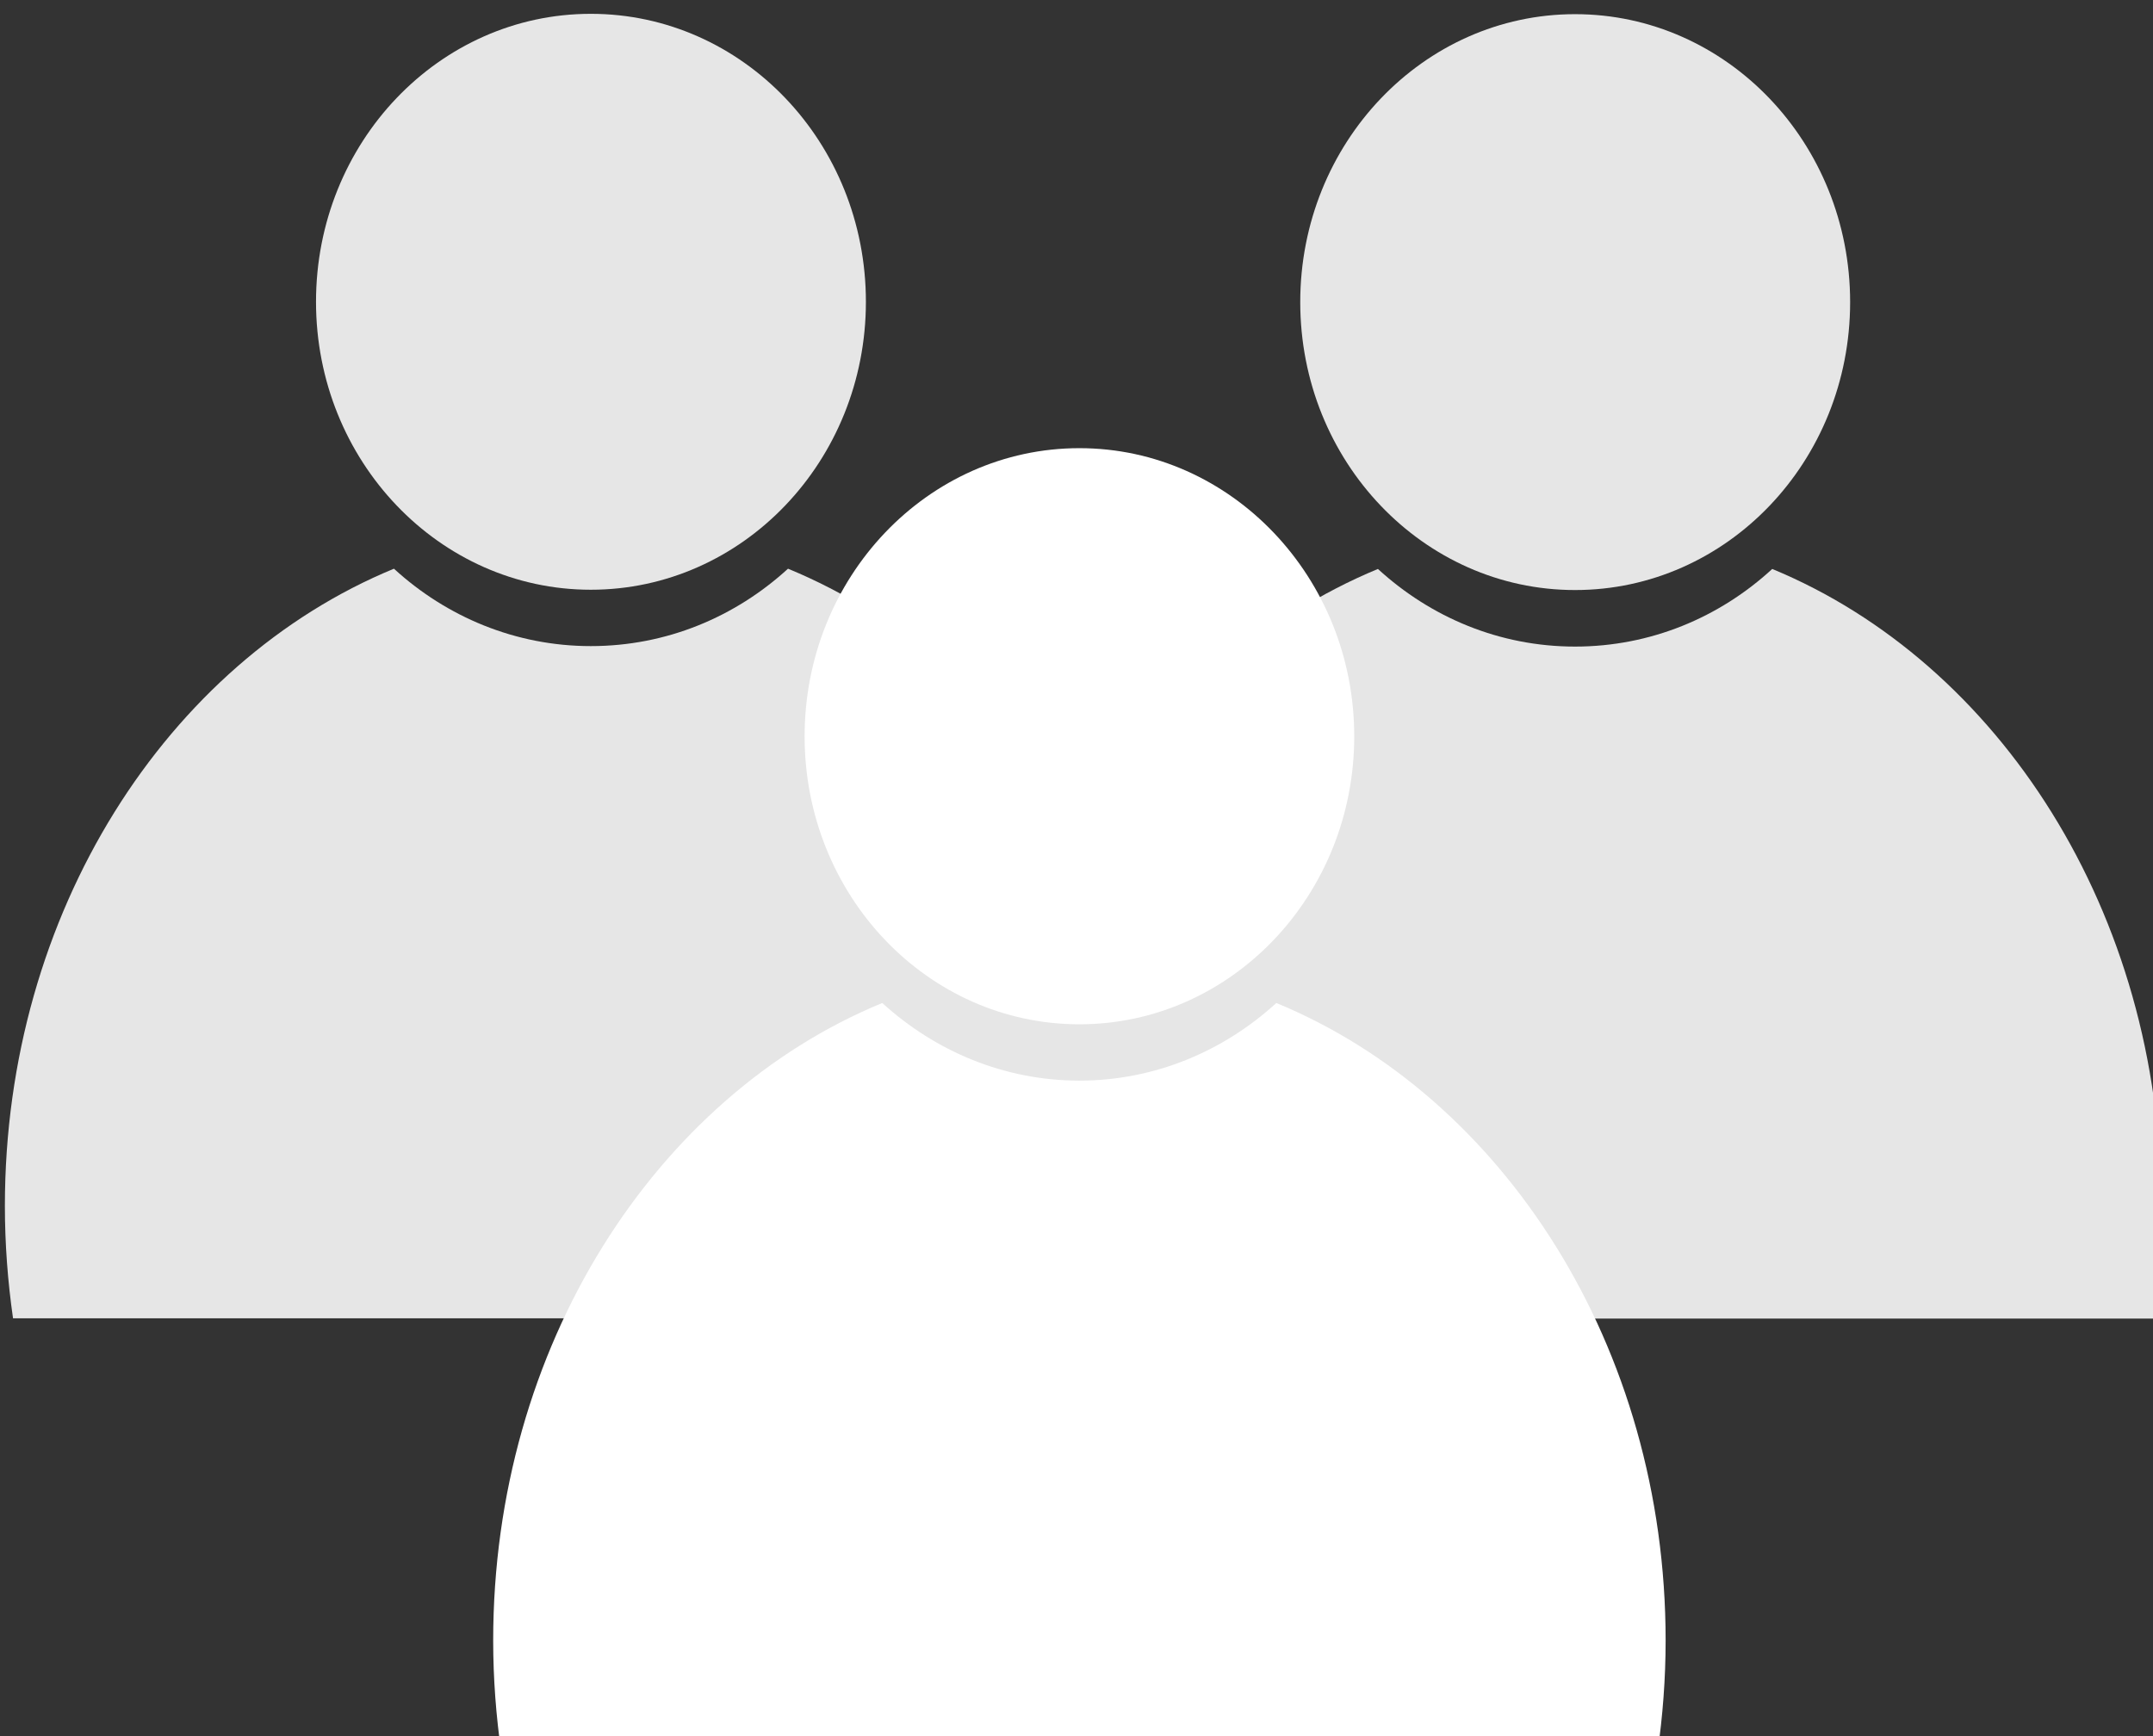 <?xml version="1.0" encoding="UTF-8" standalone="no"?>
<svg
   xmlns:dc="http://purl.org/dc/elements/1.1/"
   xmlns:cc="http://creativecommons.org/ns#"
   xmlns:rdf="http://www.w3.org/1999/02/22-rdf-syntax-ns#"
   xmlns:svg="http://www.w3.org/2000/svg"
   xmlns="http://www.w3.org/2000/svg"
   id="svg489"
   version="1.1"
   viewBox="0 0 13.229 10.668"
   height="10.668mm"
   width="13.229mm">
  <rect x="0" y="0" width="13.229" height="10.668" fill="#333333" stroke="none"/>
  <defs
     id="defs483" />
  <g
     transform="translate(-73.566,-112.061)"
     id="layer1">
    <g
       id="g215"
       transform="matrix(0.265,0,0,0.265,54.781,58.171)">
      <g
         id="g201">
        <path
           id="path197"
           d="m 111.979,216.552 c -1.221,1.123 -2.82,1.8 -4.572,1.8 -1.751,0 -3.345,-0.677 -4.571,-1.8 -5.255,2.173 -9.021,7.965 -9.021,14.783 0,0.885 0.073,1.752 0.195,2.6 h 26.8 c 0.122,-0.848 0.189,-1.715 0.189,-2.6 0.001,-6.817 -3.765,-12.61 -9.02,-14.783 z"
           style="fill:#e6e6e6" />
        <path
           id="path199"
           d="m 107.407,217.041 c 3.522,0 6.378,-2.985 6.378,-6.677 0,-3.687 -2.856,-6.677 -6.378,-6.677 -3.516,0 -6.372,2.991 -6.372,6.677 0,3.692 2.857,6.677 6.372,6.677 z"
           style="fill:#e6e6e6" />
      </g>
      <g
         id="g207">
        <path
           id="path203"
           d="m 89.158,216.546 c -1.221,1.117 -2.814,1.795 -4.572,1.795 -1.746,0 -3.345,-0.678 -4.565,-1.795 -5.255,2.167 -9.021,7.965 -9.021,14.777 0,0.885 0.067,1.758 0.189,2.606 h 26.8 c 0.122,-0.848 0.195,-1.721 0.195,-2.606 0.001,-6.812 -3.765,-12.61 -9.026,-14.777 z"
           style="fill:#e6e6e6" />
        <path
           id="path205"
           d="m 84.586,217.034 c 3.522,0 6.378,-2.99 6.378,-6.677 0,-3.693 -2.856,-6.678 -6.378,-6.678 -3.516,0 -6.372,2.985 -6.372,6.678 0,3.687 2.857,6.677 6.372,6.677 z"
           style="fill:#e6e6e6" />
      </g>
      <g
         id="g213">
        <path
           id="path209"
           d="m 100.48,226.617 c -1.221,1.117 -2.82,1.8 -4.565,1.8 -1.751,0 -3.345,-0.684 -4.572,-1.8 -5.261,2.167 -9.021,7.971 -9.021,14.782 0,0.885 0.067,1.758 0.189,2.601 h 26.807 c 0.122,-0.843 0.189,-1.715 0.189,-2.601 0,-6.811 -3.766,-12.615 -9.027,-14.782 z"
           style="fill:#ffffff" />
        <path
           id="path211"
           d="m 95.915,227.111 c 3.516,0 6.372,-2.991 6.372,-6.677 0,-3.686 -2.856,-6.683 -6.372,-6.683 -3.522,0 -6.372,2.997 -6.372,6.683 0,3.686 2.85,6.677 6.372,6.677 z"
           style="fill:#ffffff" />
      </g>
    </g>
  </g>
</svg>
